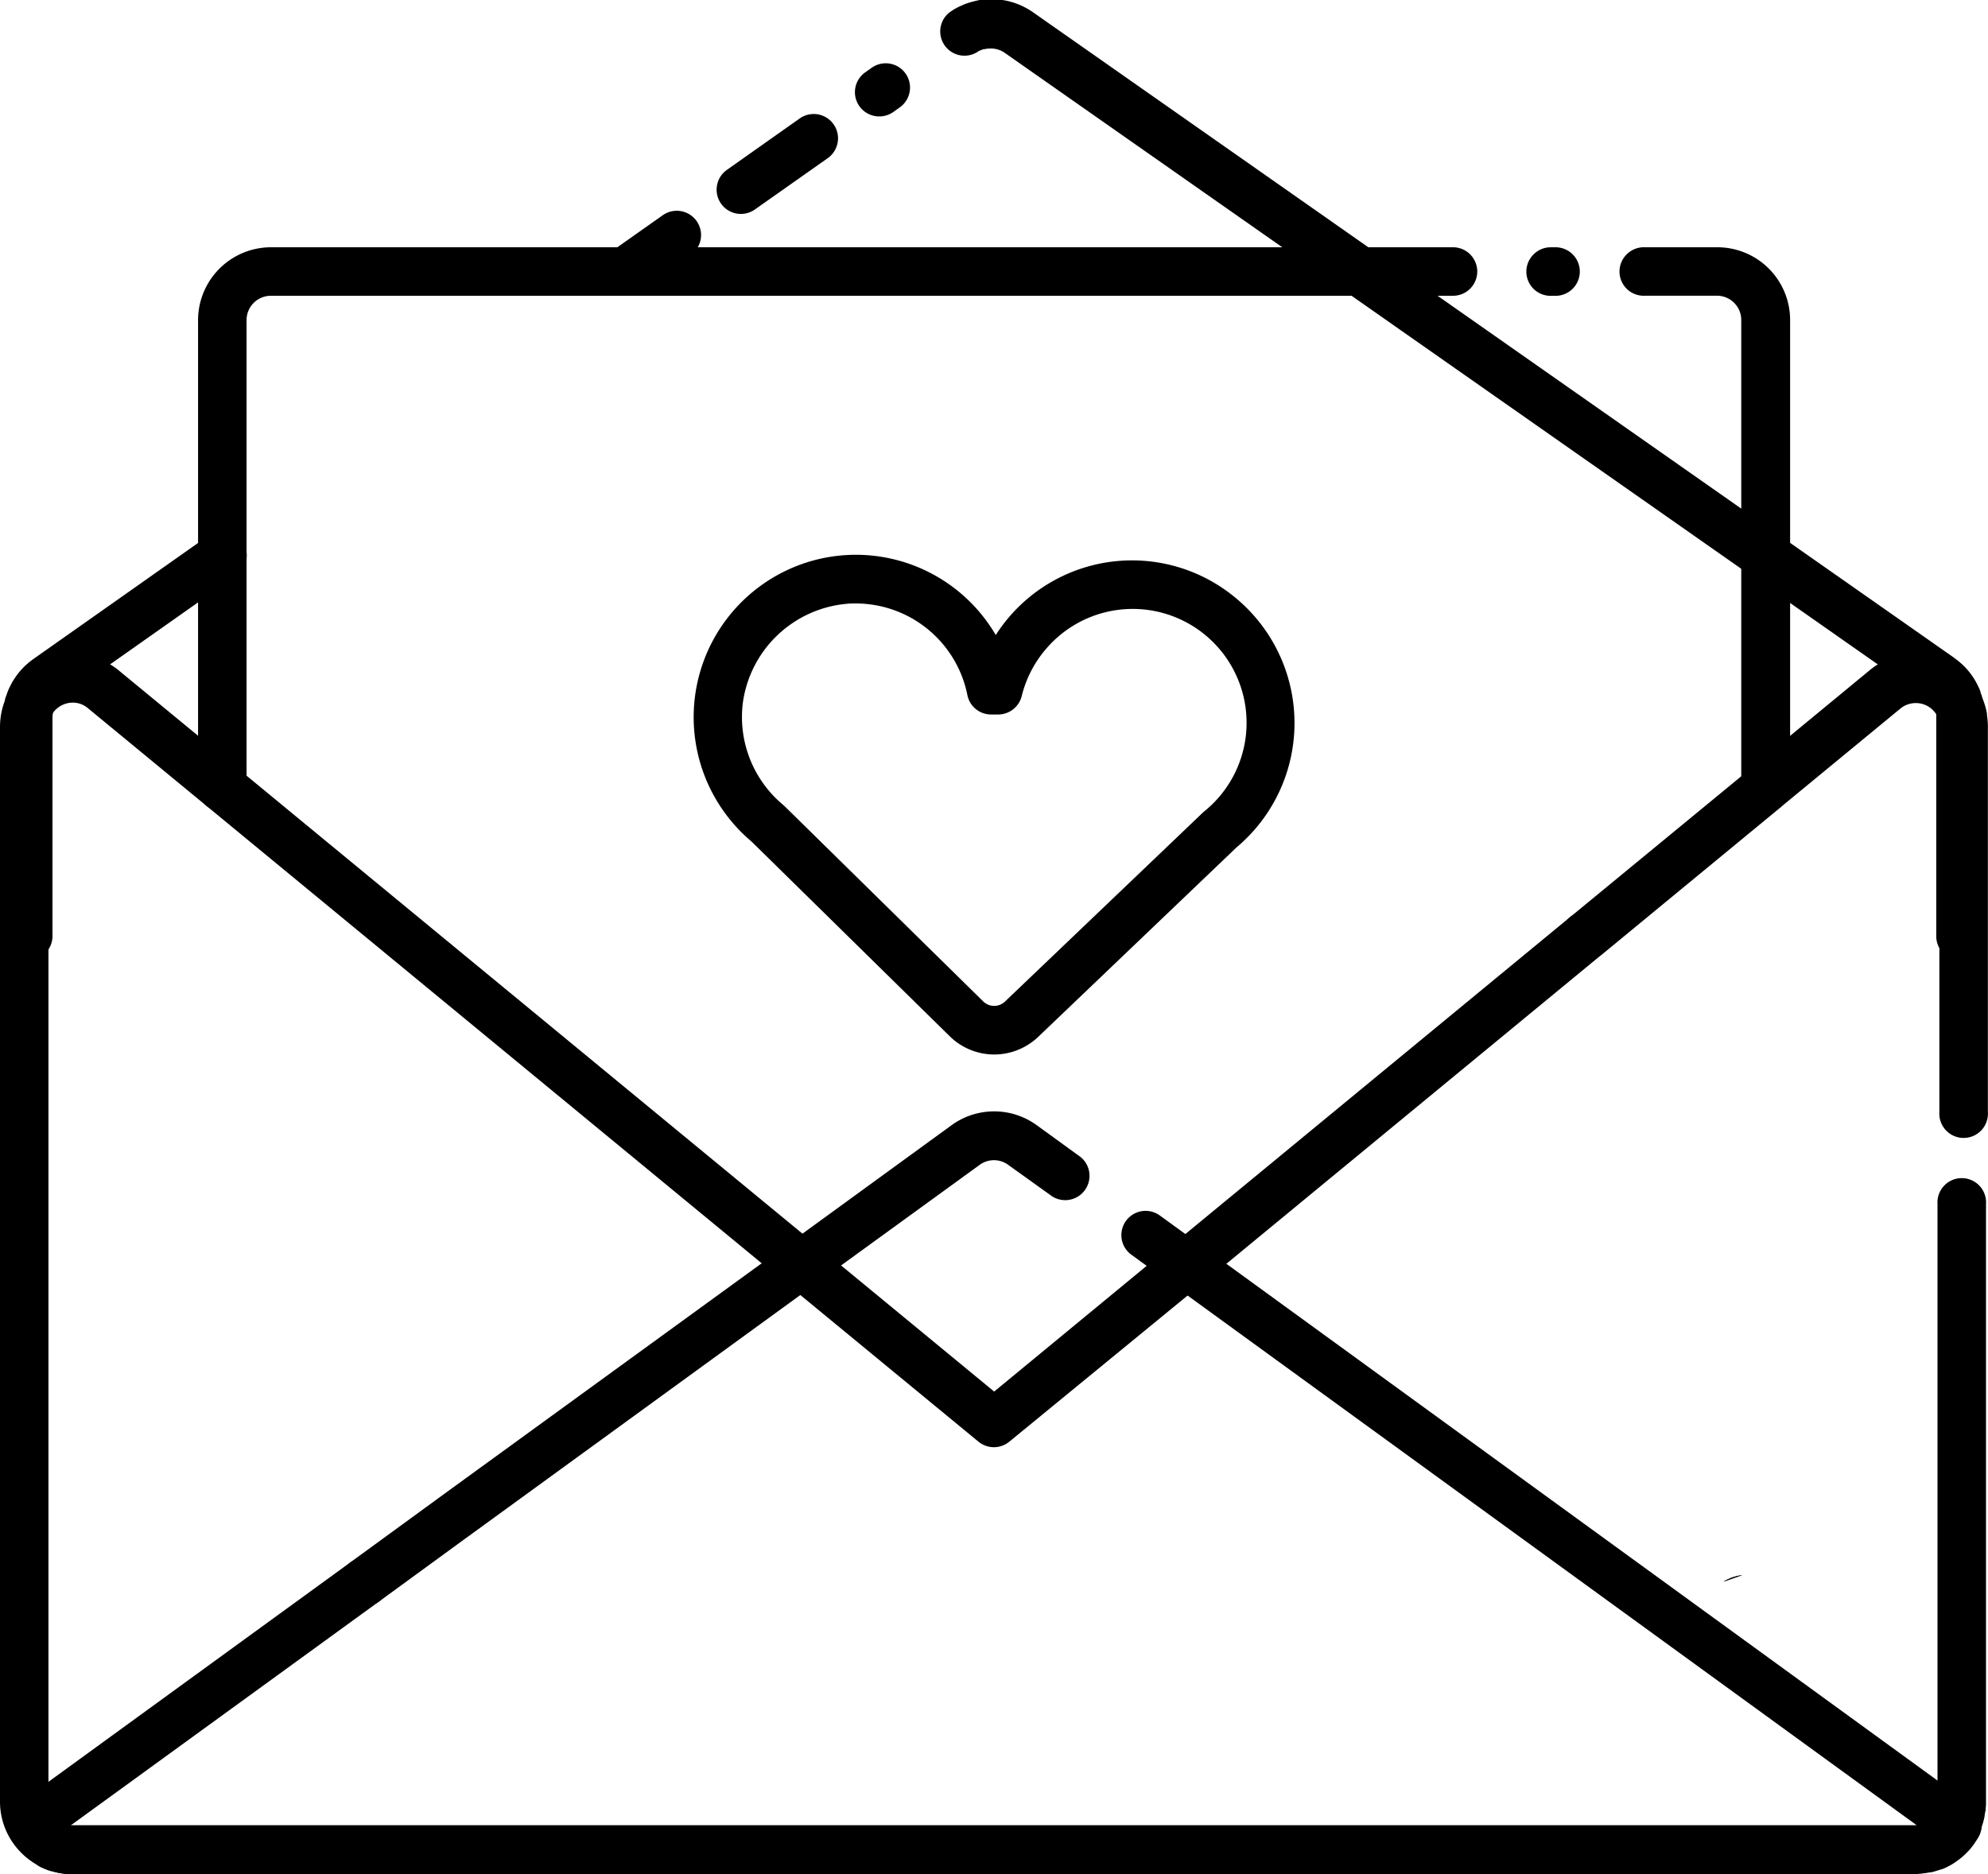 <svg width="35" height="33" fill="none" xmlns="http://www.w3.org/2000/svg" class="icon icon-account-newsletter icon-account-newsletter"><path d="M14.11 22.264l-6.152 4.472 6.152-4.472zm4.623-1.567L18 20.166a.854.854 0 00-1.004 0l-2.886 2.1 2.886-2.1a.853.853 0 011.004 0l.732.531zM15.48 2.05a.427.427 0 01-.246-.777l.113-.08a.427.427 0 11.494.698l-.112.08a.428.428 0 01-.249.079zm-2.435 1.717a.427.427 0 01-.246-.777l1.28-.904a.427.427 0 11.494.699l-1.282.903a.424.424 0 01-.246.079zm21.471 13.142a.424.424 0 01-.427-.426v-3.846a.13.13 0 010-.02v-.069c0-.008-.006-.023-.01-.034v-.011l-.018-.023-.006-.013a.542.542 0 00-.053-.085l-.025-.029-.008-.009-.018-.016-.02-.016a.187.187 0 00-.025-.02L17.69.931a.423.423 0 00-.284-.075h-.024l-.043.009h-.017l-.034.01-.028.014h-.01l-.022.012-.02.014a.427.427 0 01-.494-.695l.05-.034.015-.01a.304.304 0 01.043-.025.73.73 0 01.068-.036l.072-.032.022-.01a1.66 1.66 0 01.197-.058.665.665 0 01.153-.023c.302-.03.604.05.853.224l16.217 11.367.012.01.036.027a1.24 1.24 0 01.376.467c.016.03.029.062.04.093v.015a.683.683 0 01.035.11v.011l.012.058c0 .026.01.052.014.077a.874.874 0 01.008.181v3.83a.427.427 0 01-.42.447zm-6.609 0a.427.427 0 11.163-.032.423.423 0 01-.164.032h.002zm-27.426 0a.427.427 0 01-.427-.427v-3.83c0-.103.012-.206.037-.306v-.034c0-.022.013-.043.02-.064.007-.021.016-.048.026-.073a.995.995 0 01.038-.086l.026-.05a.726.726 0 01.054-.09c.015-.024.031-.046.047-.068.05-.066.106-.128.168-.183l.036-.032.032-.025.048-.036L3.67 9.432a.427.427 0 11.493.698l-3.074 2.167-.01.008-.01.008-.023.02a.379.379 0 00-.052.056l-.006.016-.01.016-.032.057v.017c0 .01 0 .02-.01.031v.015a.39.39 0 00-.012.102v3.83a.427.427 0 01-.442.436zm.611-4.615l-.01.007.01-.007zm9.912-7.086a.426.426 0 01-.246-.776l.91-.642a.427.427 0 11.494.698l-.91.642a.42.42 0 01-.248.078zm3.106 17.056l-6.152 4.472 6.152-4.472z" fill="currentColor"/><path d="M18.733 20.697L18 20.166a.854.854 0 00-1.004 0l-2.886 2.1 2.886-2.1a.853.853 0 011.004 0l.732.531zm11.939 7.038a.862.862 0 00-.33.116l.33-.116zm-13.165-9.167c-.296 0-.58-.116-.79-.325l-3.489-3.428a2.861 2.861 0 011.091-4.946 2.853 2.853 0 013.212 1.313 2.847 2.847 0 014.206-.668 2.86 2.86 0 01.032 4.408l-3.484 3.329a1.127 1.127 0 01-.778.317zm-2.44-7.942c-.057 0-.113 0-.17.007a2.028 2.028 0 00-1.816 1.723 2.012 2.012 0 00.705 1.815l.026.023 3.5 3.441a.275.275 0 00.382 0l3.493-3.336.022-.018a2.005 2.005 0 10-2.79-2.858c-.208.24-.355.526-.431.834a.428.428 0 01-.415.324h-.123a.425.425 0 01-.42-.349 2.006 2.006 0 00-1.963-1.606zm-8.65 17.66a.426.426 0 01-.301-.73.427.427 0 11.301.73z" fill="currentColor"/><path d="M3.914 14.292a.425.425 0 01-.427-.426v-8.23a1.285 1.285 0 011.281-1.282h20.813a.426.426 0 110 .854H4.768a.428.428 0 00-.427.429v8.229a.427.427 0 01-.427.426zm27.169.001a.427.427 0 01-.427-.426v-8.23a.428.428 0 00-.42-.43h-1.272a.426.426 0 01-.317-.736.428.428 0 01.317-.117h1.271a1.281 1.281 0 011.281 1.283v8.229a.427.427 0 01-.433.427zm-3.697-9.084h-.084a.426.426 0 01-.302-.73.426.426 0 01.302-.125h.084a.426.426 0 110 .855zM1.049 32.54zM14.11 22.264l-6.152 4.472 6.152-4.472zm19.608 10.308h.059a.468.468 0 01-.058 0H1.28a.508.508 0 01-.06 0h32.497zm.22-.03a.862.862 0 00.08-.025h-.01l-.07.025zm.085-.026a.877.877 0 00.076-.035l-.028.015-.019.008-.02.01h-.008l-.002.002zm-3.351-4.781a.862.862 0 00-.33.116l.33-.116zM34.1 32.48a.992.992 0 00.06-.034l-.041.025-.02.01zm.407-20.01l-.019-.04c0 .016.008.03.01.046 0-.018-.009-.037-.014-.055l.023.048zm.007.122a.449.449 0 010 .057v3.83-3.887zm-.678 19.972z" fill="currentColor"/><path d="M33.719 33H1.192a.8.8 0 01-.09-.01.969.969 0 01-.162-.034 1.367 1.367 0 01-.246-.096l-.077-.047A1.27 1.27 0 010 31.718V12.802c0-.18.037-.358.11-.523l.013-.032a1.298 1.298 0 011.46-.694c.189.045.365.133.515.258l12.267 10.107.02.016 3.118 2.569 3.117-2.57.02-.015 6.999-5.767.02-.016 3.135-2.58a.157.157 0 01.021-.02l2.098-1.73a1.27 1.27 0 011.808.18.98.98 0 01.052.068l.047.07.015.025.01.017.024.045a.149.149 0 01.017.037v.012a.299.299 0 01.012.026 1.334 1.334 0 01.084.28v.028c.01.067.016.135.016.204v6.783a.428.428 0 11-.854 0v-6.783a.523.523 0 00-.019-.13c0-.01-.007-.022-.014-.036v-.012a.178.178 0 01-.01-.022.286.286 0 01-.015-.026l-.01-.014-.025-.03-.01-.01-.013-.016a.429.429 0 00-.572-.023l-2.07 1.705-.022.02-3.175 2.616-.022.016L21.17 22.6l-.021.015-3.38 2.771a.428.428 0 01-.542 0l-3.37-2.775-.02-.015L1.55 12.472a.41.41 0 00-.359-.09.437.437 0 00-.29.22l-.009.02a.431.431 0 00-.039.183v18.917a.417.417 0 00.181.346l.018.014.01.006.03.016a.507.507 0 00.053.022l.025.006.027.007H33.72a.223.223 0 01.043 0h.046-.009a.33.33 0 01.047-.013l.027-.01h.013l.018-.008.03-.016.026-.018.008-.006.013-.008.03-.028.012-.01.025-.033.019-.026v-.009l.007-.012a.128.128 0 00.014-.026l.014-.032v-.016l.008-.033v-.028a.13.13 0 010-.02V21.202a.428.428 0 11.854 0v10.517c0 .041 0 .082-.006.124 0 .018 0 .043-.009.068-.008.025 0 .03-.008.046-.009.015 0 .008 0 .012a1.167 1.167 0 01-.084.274l-.027.057c-.018.035-.036.07-.057.103l-.037.055a.092.092 0 01-.01.015c-.006.009-.012.019-.02.027a1.207 1.207 0 01-.223.226l-.03.025-.012.008-.04.027a.731.731 0 01-.092.057.92.92 0 01-.105.052l-.03.012-.034.012h-.01a.871.871 0 01-.123.037l-.047.011h-.014l-.065.011a.61.61 0 01-.109.013l-.053.01zm.39-.067l.028-.006-.028.006zM14.11 22.264l-6.152 4.472 6.152-4.472z" fill="currentColor"/><path d="M18.733 20.697L18 20.166a.854.854 0 00-1.004 0l-2.886 2.1 2.886-2.1a.853.853 0 011.004 0l.732.531z" fill="currentColor"/><path d="M33.718 32.999H1.195l-.084-.01a1.202 1.202 0 01-.176-.034l-.024-.007H.897l-.05-.016a1.398 1.398 0 01-.156-.068l-.074-.05a1.318 1.318 0 01-.45-.477.427.427 0 01.123-.553l5.874-4.27.02-.015 1.525-1.112.02-.015 6.122-4.448.013-.009 2.886-2.1a1.275 1.275 0 011.505 0l.732.531a.428.428 0 11-.502.692l-.735-.527a.425.425 0 00-.502 0L14.37 22.6l-.011.008-6.152 4.473-.021.015-1.524 1.112-.021.015-5.397 3.92H33.75l-13.095-9.515a.112.112 0 01-.02-.013l-.717-.522a.426.426 0 01.502-.69l.698.507.02.014 13.575 9.866a.427.427 0 01.123.553c-.015.024-.036.061-.064.1a.493.493 0 01-.045.064.613.613 0 01-.035.044l-.035.04-.02.02-.032.033-.026.023c-.014.015-.03.028-.044.04a1.395 1.395 0 01-.067.052l-.04.028-.025.018-.014.008a.549.549 0 01-.063.037l-.03.016-.03.015-.026.013-.03.012-.034.012h-.01l-.022.009-.09.027-.053.014h-.014l-.077.012a.882.882 0 01-.098.011l-.095.008zm.391-.066a.324.324 0 00.032-.007l-.032.007z" fill="currentColor"/><path opacity=".2" d="M30.672 27.735a.862.862 0 00-.33.116l.33-.116z" fill="currentColor"/></svg>